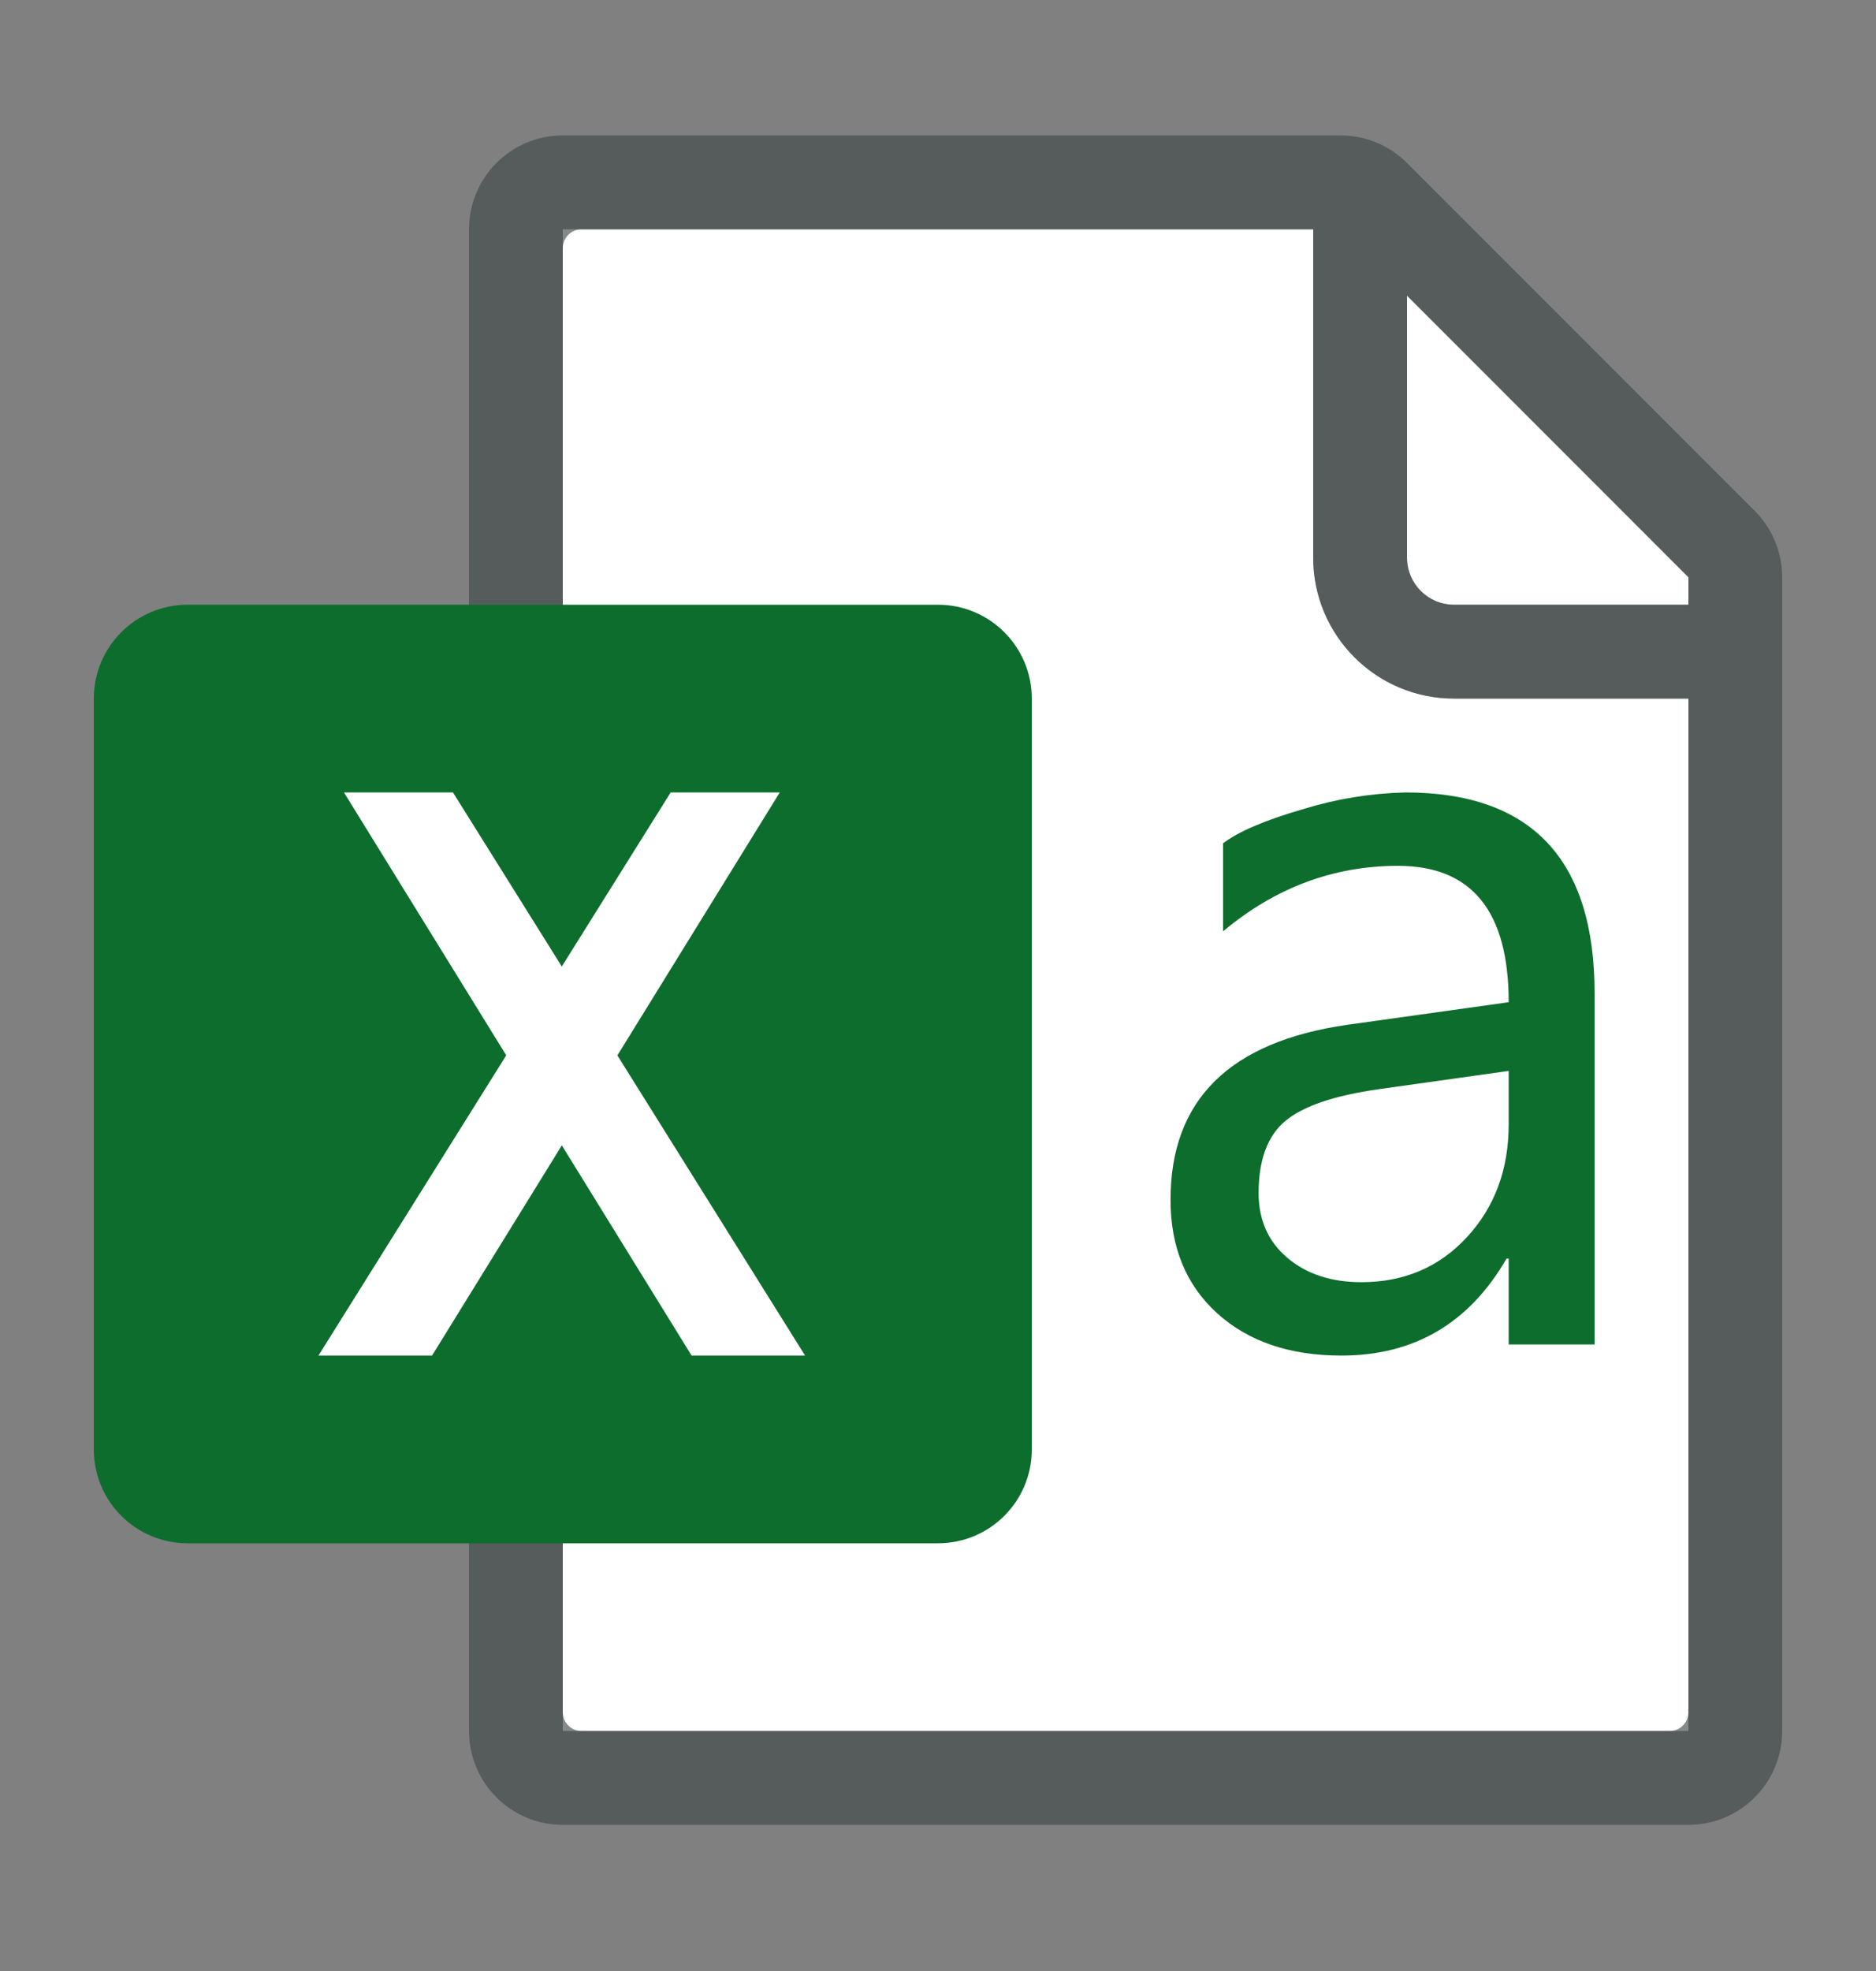 <svg width="20" height="21" viewBox="0 0 20 21" fill="none" xmlns="http://www.w3.org/2000/svg">
<rect x="0" y="0" width="20" height="21" fill="#808080" stroke="none"/>
<path d="M18 7.443H15.5C14.673 7.443 14 6.77 14 5.943V2.443H6V18.443H18V7.443Z" fill="white"/>
<path d="M18 6.443V6.15L15 3.15V5.943C15 6.218 15.225 6.443 15.5 6.443H18Z" fill="white"/>
<path opacity="0.64" fill-rule="evenodd" clip-rule="evenodd" d="M18.707 5.443L15 1.736C14.812 1.549 14.558 1.443 14.293 1.443H6C5.448 1.443 5 1.891 5 2.443V18.443C5 18.996 5.448 19.443 6 19.443H18C18.552 19.443 19 18.996 19 18.443V6.15C19 5.885 18.895 5.631 18.707 5.443ZM18 6.15V6.443H15.5C15.224 6.443 15.001 6.219 15 5.943V3.15L18 6.15ZM6 2.643V18.243C6 18.354 6.09 18.443 6.2 18.443H17.8C17.91 18.443 18 18.354 18 18.243V7.443H15.5C14.672 7.443 14 6.772 14 5.943V2.443H6.2C6.09 2.443 6 2.533 6 2.643Z" fill="#3F4948"/>
<path d="M2 16.443H10C10.552 16.443 11 15.996 11 15.443V7.443C11 6.891 10.552 6.443 10 6.443H2C1.448 6.443 1 6.891 1 7.443V15.443C1 15.996 1.448 16.443 2 16.443Z" fill="#0D6D2D"/>
<path d="M4.606 14.443L8.313 8.443H7.15L3.395 14.443H4.606Z" fill="white"/>
<path d="M7.373 14.443L3.667 8.443H4.829L8.583 14.443H7.373Z" fill="white"/>
<path fill-rule="evenodd" clip-rule="evenodd" d="M16.084 14.325H17V10.583C17 9.156 16.327 8.443 14.982 8.443C14.615 8.452 14.25 8.511 13.899 8.619C13.493 8.736 13.206 8.858 13.039 8.985V9.923C13.594 9.458 14.216 9.225 14.904 9.225C15.691 9.225 16.084 9.709 16.084 10.678L14.369 10.918C13.109 11.097 12.479 11.718 12.479 12.783C12.479 13.291 12.646 13.693 12.977 13.993C13.308 14.293 13.751 14.443 14.301 14.443C15.075 14.443 15.663 14.099 16.061 13.41H16.084V14.325ZM14.698 11.605L16.084 11.41V11.979C16.084 12.46 15.935 12.861 15.639 13.181C15.344 13.501 14.968 13.661 14.514 13.661C14.193 13.661 13.93 13.575 13.725 13.402C13.52 13.228 13.418 12.998 13.418 12.712C13.418 12.357 13.513 12.102 13.703 11.943C13.893 11.785 14.225 11.672 14.698 11.605Z" fill="#0D6D2D"/>
</svg>
